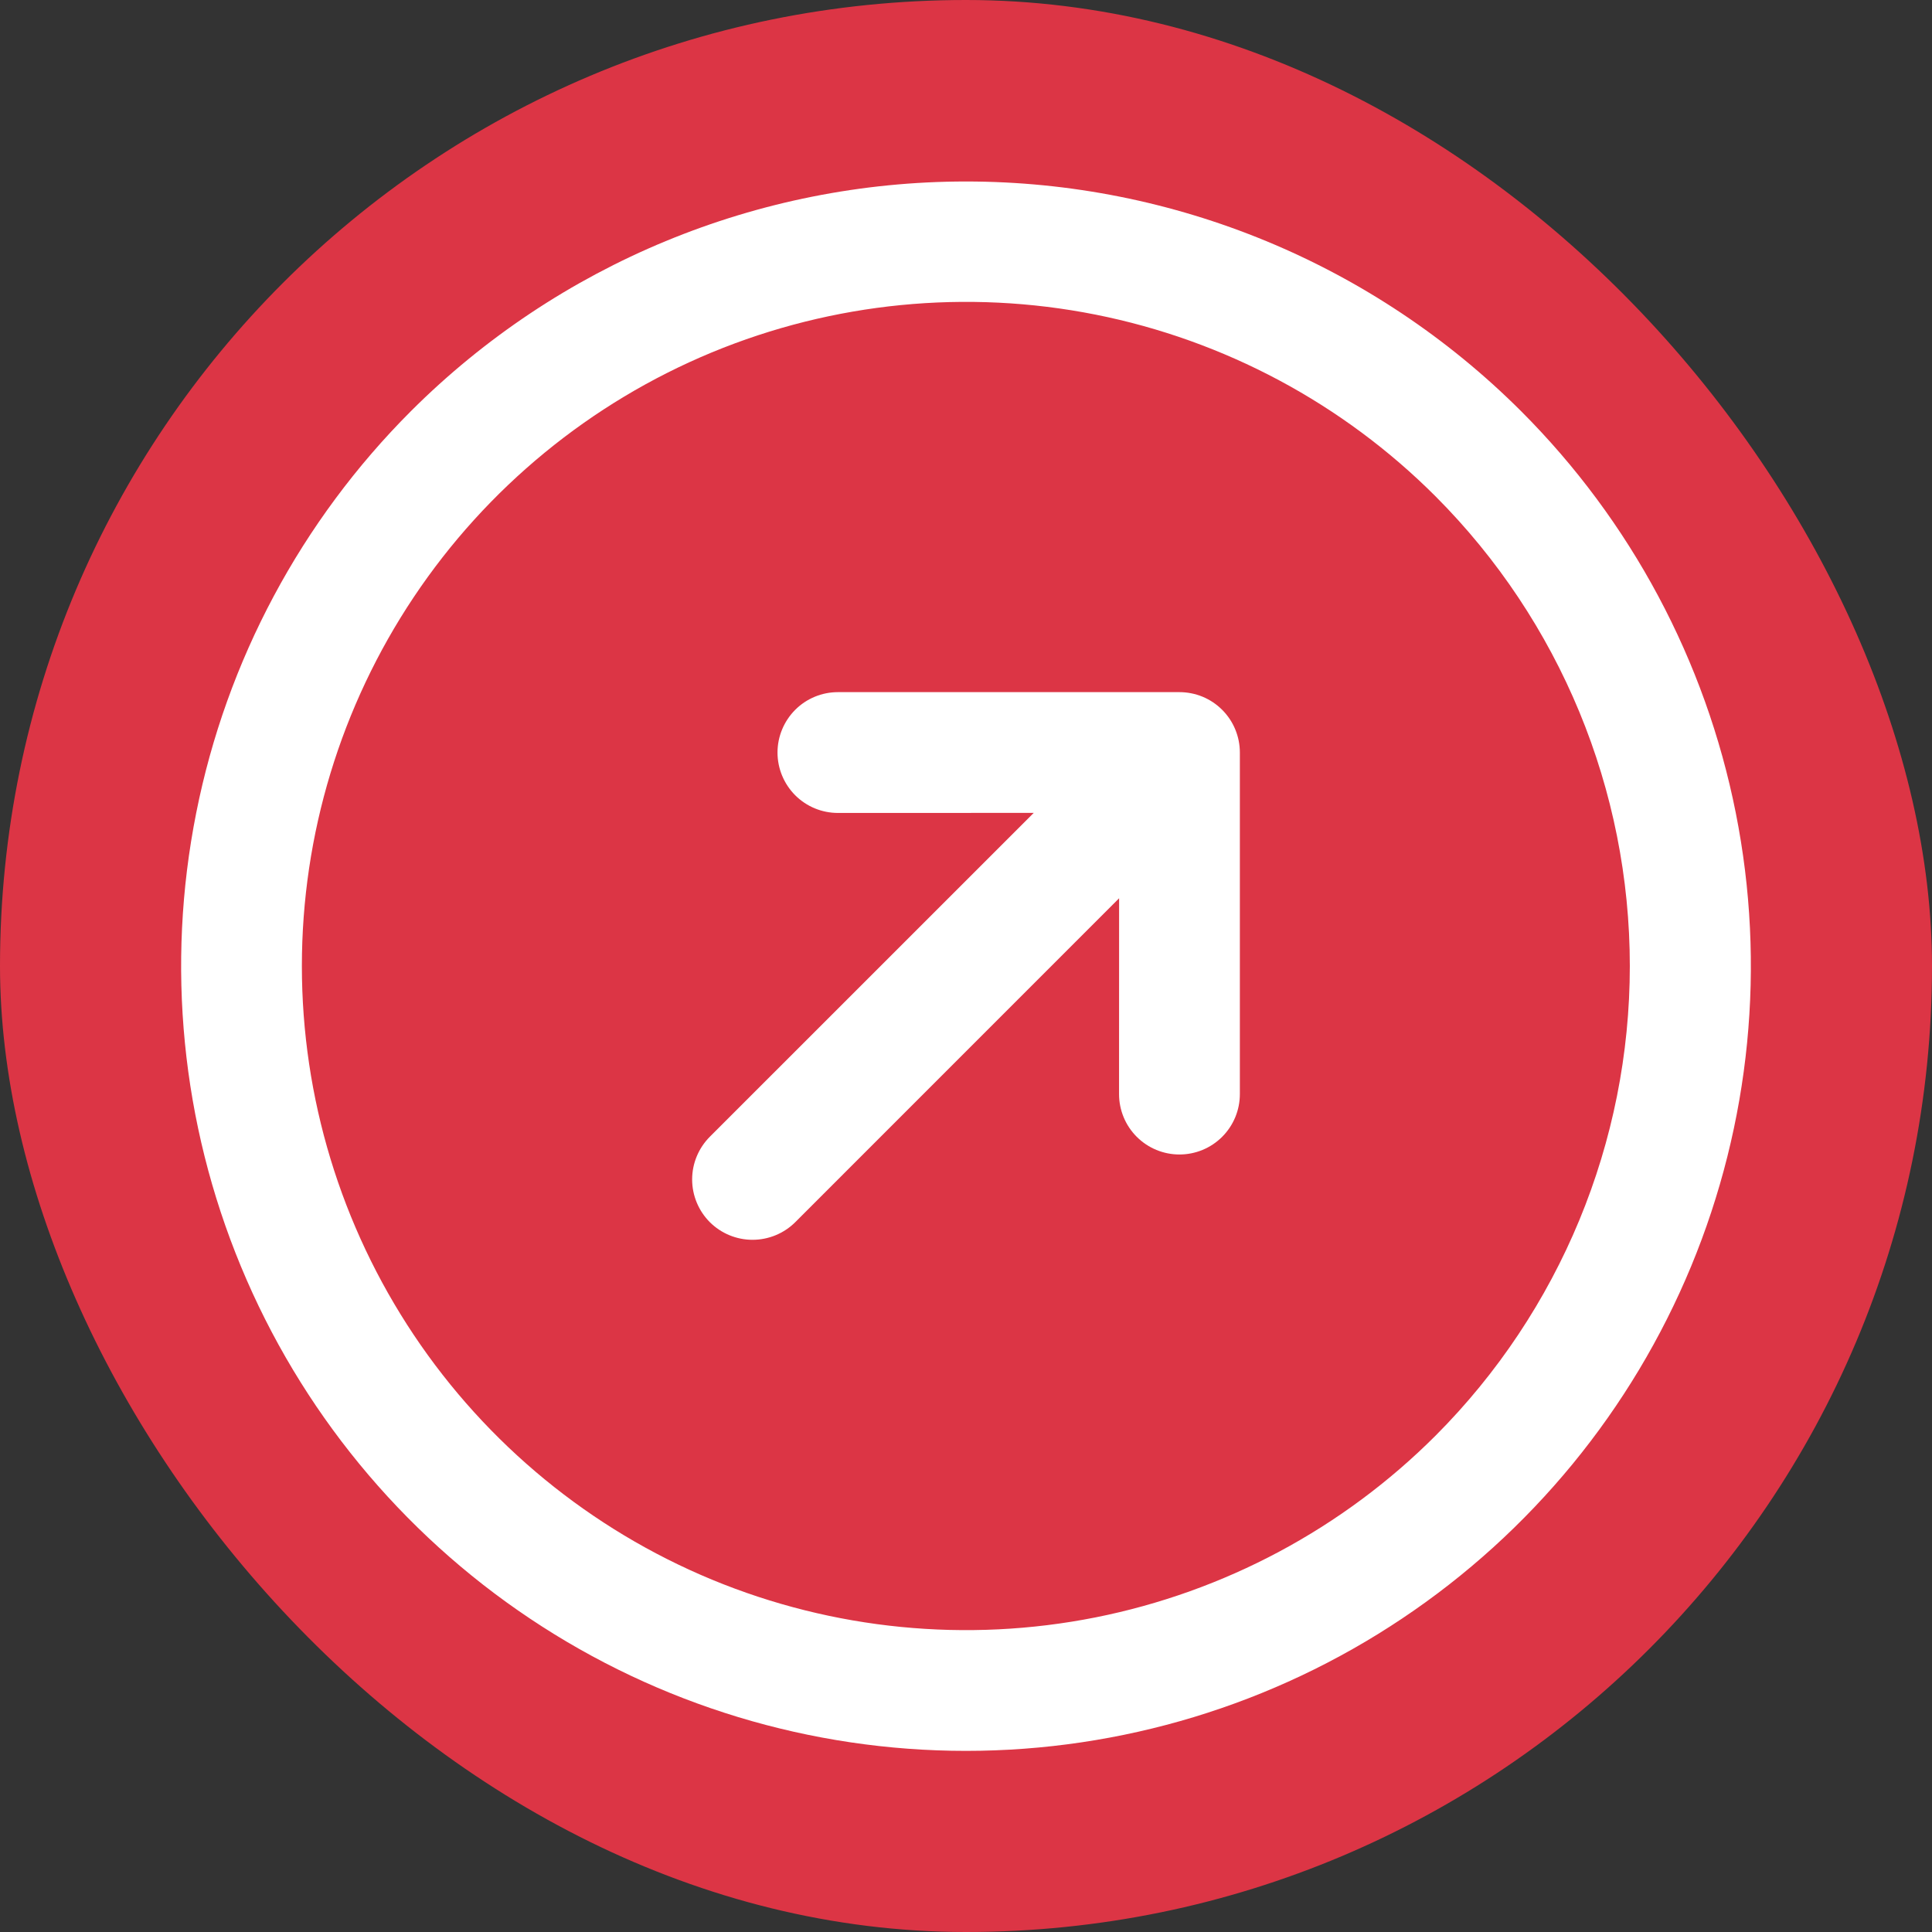 <svg width="32" height="32" viewBox="0 0 32 32" fill="none" xmlns="http://www.w3.org/2000/svg">
<rect x="0" y="0" width="32" height="32" fill="#333333" stroke="none"/>
<rect width="32" height="32" rx="16" fill="#DC3545"/>
<path d="M6.808 6.808C4.99 8.626 3.751 10.942 3.25 13.464C2.748 15.986 3.006 18.599 3.99 20.975C4.974 23.35 6.64 25.381 8.778 26.809C10.915 28.238 13.429 29 16 29C18.571 29 21.085 28.238 23.222 26.809C25.36 25.381 27.026 23.35 28.01 20.975C28.994 18.599 29.252 15.986 28.75 13.464C28.249 10.942 27.011 8.626 25.192 6.808C22.753 4.373 19.447 3.006 16 3.006C12.553 3.006 9.247 4.373 6.808 6.808ZM23.778 23.778C22.24 25.317 20.28 26.364 18.146 26.789C16.012 27.213 13.8 26.995 11.79 26.163C9.781 25.33 8.063 23.92 6.854 22.111C5.645 20.302 5 18.176 5 16C5 13.824 5.645 11.698 6.854 9.889C8.063 8.08 9.781 6.67 11.79 5.837C13.8 5.005 16.012 4.787 18.146 5.211C20.28 5.636 22.24 6.683 23.778 8.222C25.838 10.286 26.995 13.084 26.995 16C26.995 18.916 25.838 21.714 23.778 23.778ZM19.535 11.464C19.667 11.464 19.797 11.49 19.919 11.54C20.04 11.59 20.15 11.664 20.243 11.757C20.336 11.85 20.41 11.96 20.46 12.082C20.51 12.203 20.536 12.333 20.536 12.464L20.536 18.121C20.536 18.387 20.431 18.641 20.243 18.829C20.055 19.017 19.801 19.122 19.535 19.122C19.27 19.122 19.016 19.017 18.828 18.829C18.64 18.641 18.535 18.387 18.535 18.121L18.536 14.878L13.172 20.243C12.984 20.43 12.73 20.535 12.464 20.535C12.199 20.535 11.945 20.43 11.757 20.243C11.57 20.055 11.464 19.801 11.464 19.535C11.464 19.27 11.57 19.016 11.757 18.828L17.122 13.464L13.879 13.465C13.613 13.465 13.359 13.36 13.171 13.172C12.984 12.984 12.878 12.73 12.878 12.464C12.878 12.199 12.984 11.945 13.171 11.757C13.359 11.569 13.613 11.464 13.879 11.464H19.535Z" fill="white"/>
</svg>
